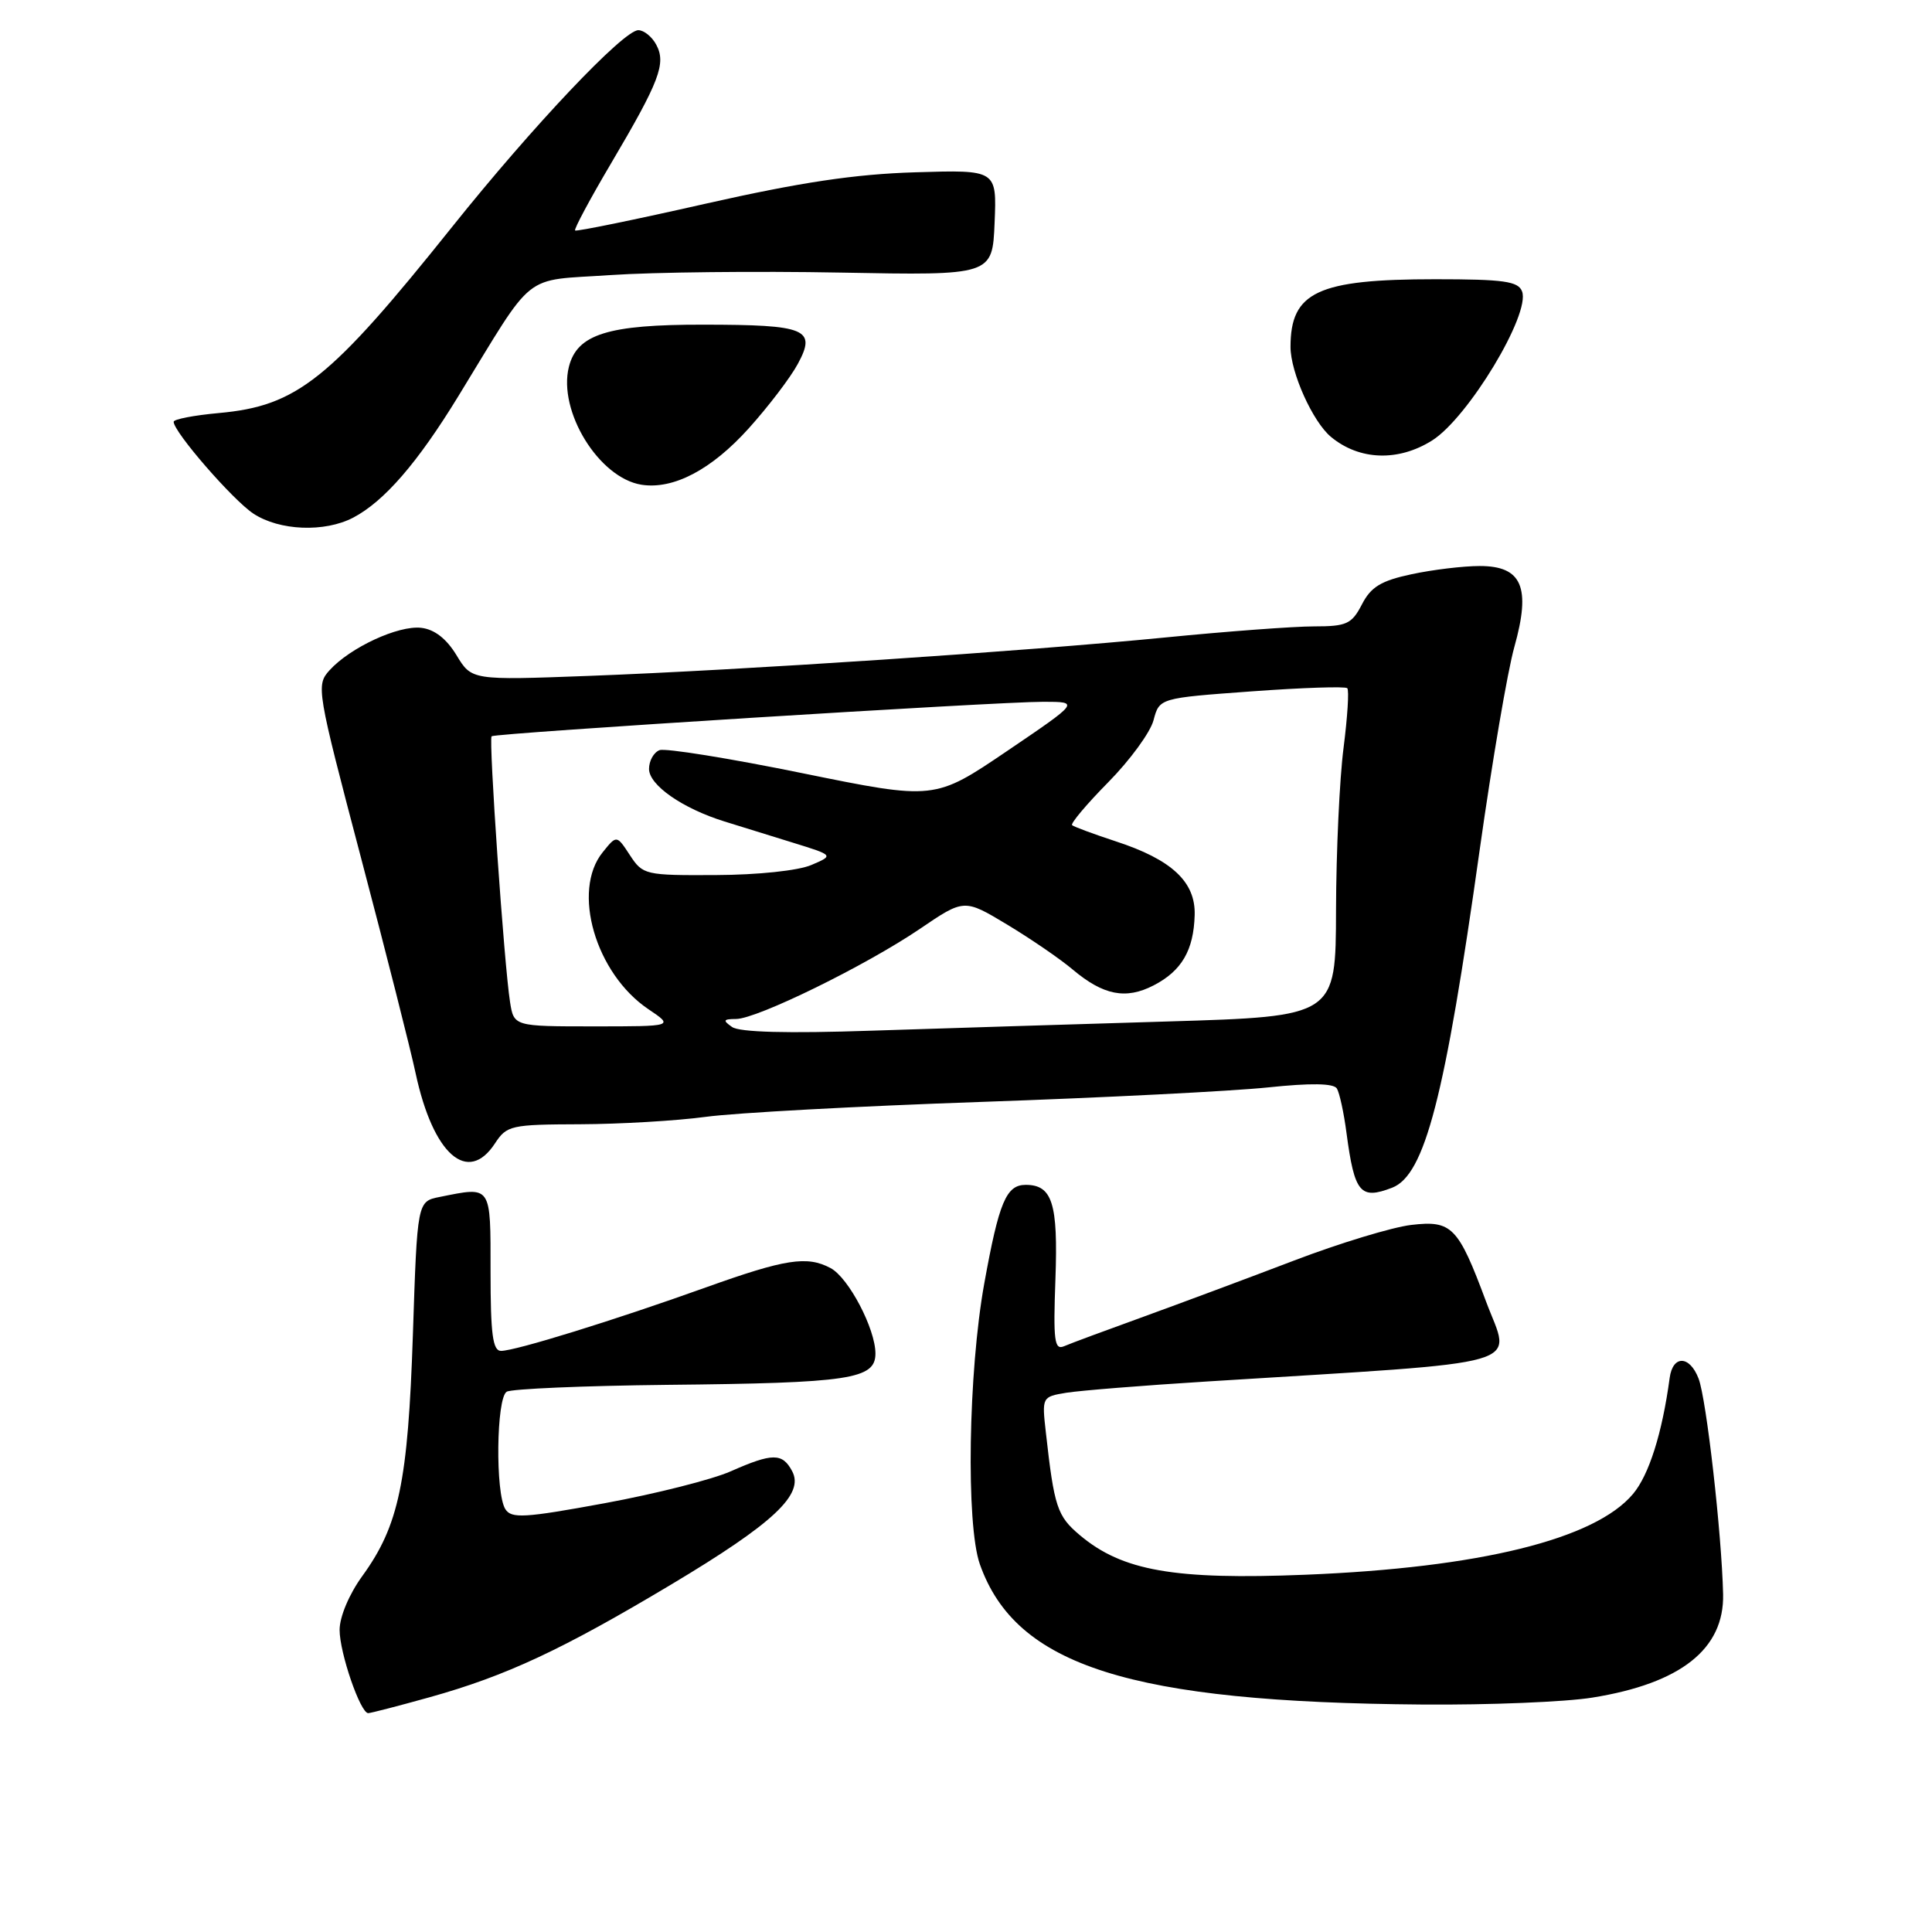 <?xml version="1.0" encoding="UTF-8" standalone="no"?>
<!DOCTYPE svg PUBLIC "-//W3C//DTD SVG 1.1//EN" "http://www.w3.org/Graphics/SVG/1.1/DTD/svg11.dtd" >
<svg xmlns="http://www.w3.org/2000/svg" xmlns:xlink="http://www.w3.org/1999/xlink" version="1.1" viewBox="0 0 256 256">
 <g >
 <path fill="currentColor"
d=" M 56.94 224.89 C 67.10 222.05 74.46 218.61 88.93 209.96 C 102.51 201.84 106.61 198.00 104.96 194.93 C 103.67 192.51 102.36 192.51 96.82 194.96 C 94.38 196.04 86.88 197.94 80.14 199.18 C 69.49 201.14 67.77 201.24 66.96 199.97 C 65.62 197.85 65.76 185.26 67.14 184.41 C 67.77 184.03 77.33 183.62 88.39 183.50 C 112.62 183.26 116.00 182.75 116.00 179.35 C 116.00 176.08 112.45 169.31 110.06 168.03 C 106.95 166.37 104.08 166.81 93.50 170.60 C 81.40 174.94 68.28 179.00 66.39 179.00 C 65.29 179.00 65.00 176.79 65.00 168.50 C 65.00 156.94 65.19 157.21 58.27 158.60 C 55.29 159.19 55.29 159.19 54.71 176.85 C 54.06 196.38 52.86 202.14 48.01 208.83 C 46.26 211.24 45.00 214.24 45.00 215.97 C 45.00 219.02 47.75 227.00 48.79 227.00 C 49.11 227.00 52.78 226.05 56.94 224.89 Z  M 211.00 224.94 C 222.72 223.06 228.48 218.50 228.32 211.24 C 228.14 203.27 226.11 185.36 225.07 182.67 C 223.89 179.58 221.65 179.53 221.24 182.58 C 220.25 189.92 218.50 195.44 216.38 197.96 C 211.33 203.97 196.05 207.73 172.99 208.66 C 155.60 209.36 148.71 208.15 143.10 203.43 C 140.08 200.89 139.69 199.72 138.58 189.79 C 138.05 185.12 138.08 185.08 141.27 184.55 C 143.05 184.26 151.47 183.58 160.00 183.05 C 203.60 180.32 200.20 181.29 196.91 172.46 C 193.21 162.53 192.38 161.68 187.00 162.31 C 184.46 162.61 177.46 164.74 171.44 167.04 C 165.42 169.34 156.45 172.68 151.50 174.48 C 146.55 176.27 141.82 178.02 141.00 178.38 C 139.71 178.93 139.55 177.67 139.85 169.48 C 140.21 159.45 139.44 157.00 135.91 157.00 C 133.33 157.00 132.37 159.28 130.42 170.07 C 128.30 181.79 127.98 202.03 129.84 207.28 C 134.61 220.76 149.75 225.56 188.50 225.86 C 197.30 225.93 207.43 225.52 211.00 224.94 Z  M 184.46 157.38 C 188.80 155.71 191.46 145.44 196.08 112.51 C 197.71 100.96 199.76 88.91 200.66 85.72 C 202.88 77.80 201.68 75.00 196.07 75.00 C 193.89 75.00 189.82 75.49 187.03 76.09 C 182.99 76.95 181.65 77.77 180.46 80.09 C 179.11 82.69 178.44 83.00 174.11 83.00 C 171.46 83.00 162.58 83.66 154.39 84.47 C 135.79 86.30 98.44 88.79 78.00 89.56 C 62.50 90.14 62.50 90.14 60.49 86.82 C 59.16 84.63 57.57 83.39 55.81 83.19 C 52.78 82.84 46.39 85.80 43.66 88.82 C 41.87 90.80 41.97 91.40 47.84 113.68 C 51.15 126.23 54.41 139.09 55.08 142.25 C 57.39 152.98 61.98 157.02 65.59 151.50 C 67.15 149.12 67.71 149.00 76.87 148.97 C 82.16 148.95 89.65 148.51 93.50 147.99 C 97.35 147.46 113.78 146.57 130.00 146.01 C 146.22 145.45 163.32 144.58 168.00 144.09 C 173.69 143.49 176.71 143.54 177.14 144.23 C 177.49 144.79 178.07 147.45 178.42 150.14 C 179.48 158.08 180.24 159.00 184.46 157.38 Z  M 46.80 68.59 C 50.91 66.43 55.33 61.33 60.73 52.50 C 71.05 35.65 69.02 37.26 80.87 36.45 C 86.59 36.06 100.33 35.91 111.39 36.12 C 131.50 36.50 131.50 36.50 131.79 29.50 C 132.08 22.50 132.08 22.50 121.29 22.83 C 113.30 23.07 106.09 24.15 93.50 26.99 C 84.15 29.11 76.37 30.70 76.20 30.54 C 76.04 30.37 78.17 26.38 80.95 21.68 C 87.39 10.78 88.29 8.41 86.96 5.93 C 86.40 4.87 85.32 4.00 84.58 4.00 C 82.62 4.00 70.58 16.72 59.96 30.00 C 43.69 50.35 39.38 53.79 29.00 54.73 C 25.70 55.03 23.00 55.55 23.01 55.89 C 23.03 57.26 30.86 66.27 33.58 68.06 C 37.03 70.33 43.01 70.57 46.80 68.59 Z  M 99.22 56.75 C 101.82 53.86 104.75 50.02 105.72 48.21 C 108.21 43.60 106.86 43.03 93.20 43.02 C 80.55 43.00 76.47 44.28 75.38 48.61 C 73.91 54.48 79.36 63.33 85.00 64.23 C 89.23 64.89 94.28 62.24 99.22 56.75 Z  M 189.77 58.36 C 194.54 55.35 202.83 41.60 201.68 38.61 C 201.17 37.27 199.25 37.00 190.18 37.00 C 174.59 37.00 171.00 38.68 171.00 45.97 C 171.00 49.34 173.94 55.88 176.36 57.89 C 180.12 61.01 185.28 61.19 189.77 58.36 Z  M 97.00 136.08 C 95.74 135.20 95.83 135.03 97.55 135.02 C 100.35 134.99 114.71 127.95 121.89 123.08 C 127.76 119.09 127.76 119.09 133.45 122.51 C 136.57 124.39 140.49 127.07 142.14 128.47 C 146.21 131.89 149.18 132.47 152.86 130.57 C 156.58 128.65 158.17 125.92 158.30 121.25 C 158.43 116.85 155.27 113.90 147.81 111.47 C 144.89 110.51 142.30 109.55 142.06 109.34 C 141.82 109.13 143.97 106.57 146.85 103.65 C 149.72 100.74 152.43 97.04 152.85 95.43 C 153.63 92.50 153.63 92.50 165.85 91.61 C 172.56 91.12 178.27 90.93 178.52 91.19 C 178.78 91.45 178.55 95.00 178.03 99.08 C 177.50 103.16 177.05 112.84 177.03 120.59 C 177.00 134.68 177.00 134.68 154.75 135.35 C 142.51 135.71 124.85 136.27 115.50 136.57 C 104.31 136.95 97.99 136.78 97.00 136.08 Z  M 67.58 132.75 C 66.80 127.81 64.73 97.93 65.14 97.56 C 65.61 97.14 132.09 92.98 138.27 92.99 C 143.05 93.00 143.05 93.00 133.45 99.51 C 123.84 106.02 123.84 106.02 106.31 102.45 C 96.67 100.48 88.15 99.11 87.39 99.40 C 86.62 99.70 86.00 100.81 86.00 101.89 C 86.00 104.03 90.43 107.12 96.00 108.85 C 97.92 109.45 101.97 110.71 105.00 111.64 C 110.50 113.34 110.50 113.34 107.50 114.62 C 105.78 115.36 100.39 115.93 94.87 115.95 C 85.49 116.00 85.18 115.93 83.47 113.32 C 81.71 110.63 81.71 110.63 79.86 112.93 C 75.72 118.04 78.91 129.00 85.91 133.72 C 89.30 136.00 89.30 136.00 78.69 136.00 C 68.09 136.00 68.09 136.00 67.58 132.75 Z "/>
</g>
</svg>